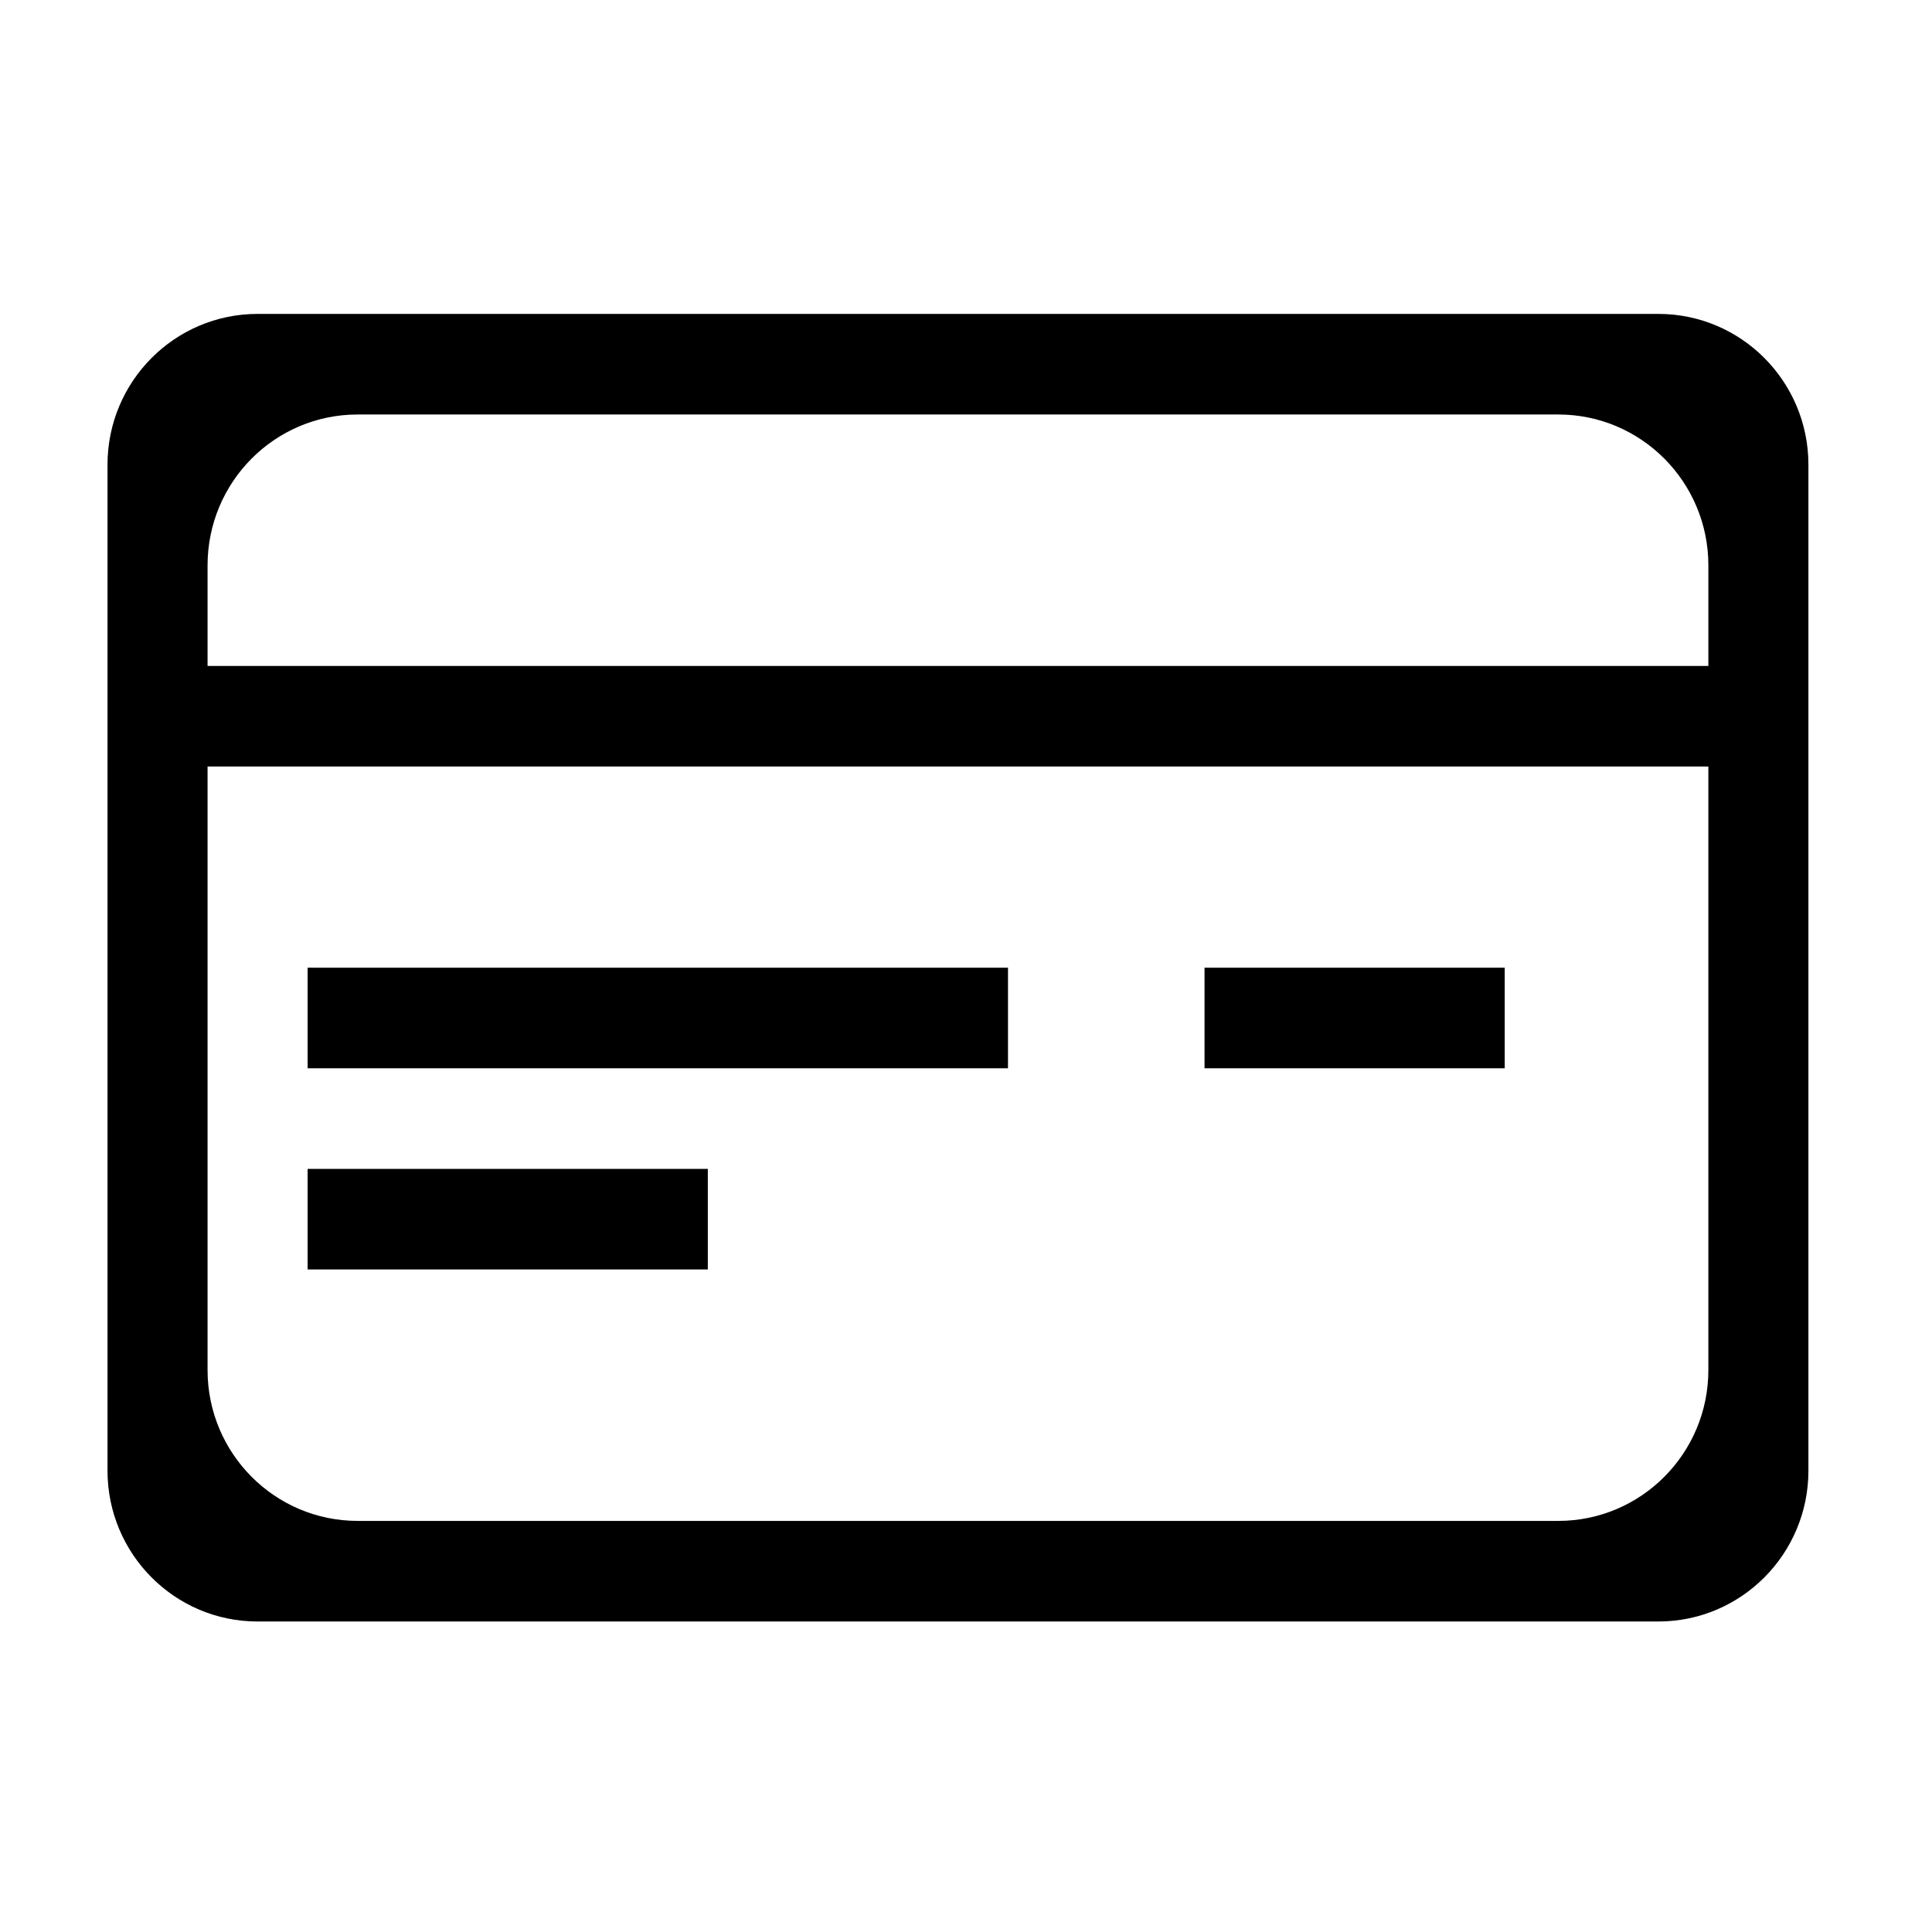 <?xml version="1.0" standalone="no"?><!DOCTYPE svg PUBLIC "-//W3C//DTD SVG 1.1//EN" "http://www.w3.org/Graphics/SVG/1.1/DTD/svg11.dtd"><svg t="1607682340310" class="icon" viewBox="0 0 1024 1024" version="1.1" xmlns="http://www.w3.org/2000/svg" p-id="1938" xmlns:xlink="http://www.w3.org/1999/xlink" width="200" height="200"><defs><style type="text/css"></style></defs><path d="M797.527 512.901H638.428v53.315h159.099V512.9z m81.429-346.521H136.525c-43.93 0-79.545 35.799-79.545 79.964v533.115c0 44.16 35.615 79.964 79.545 79.964h742.43c43.93 0 79.545-35.804 79.545-79.964V246.344c0-44.165-35.61-79.964-79.544-79.964z m26.51 559.77c0 44.164-35.609 79.958-79.538 79.958h-636.37c-43.93 0-79.545-35.799-79.545-79.959V406.272h795.454v319.872z m0-373.182H110.014v-53.31c0-44.165 35.61-79.964 79.545-79.964h636.365c43.934 0 79.544 35.8 79.544 79.964v53.31zM534.257 512.9H163.042v53.315h371.216V512.9zM375.164 619.52H163.04v53.31h212.122v-53.31z" p-id="1939"></path></svg>